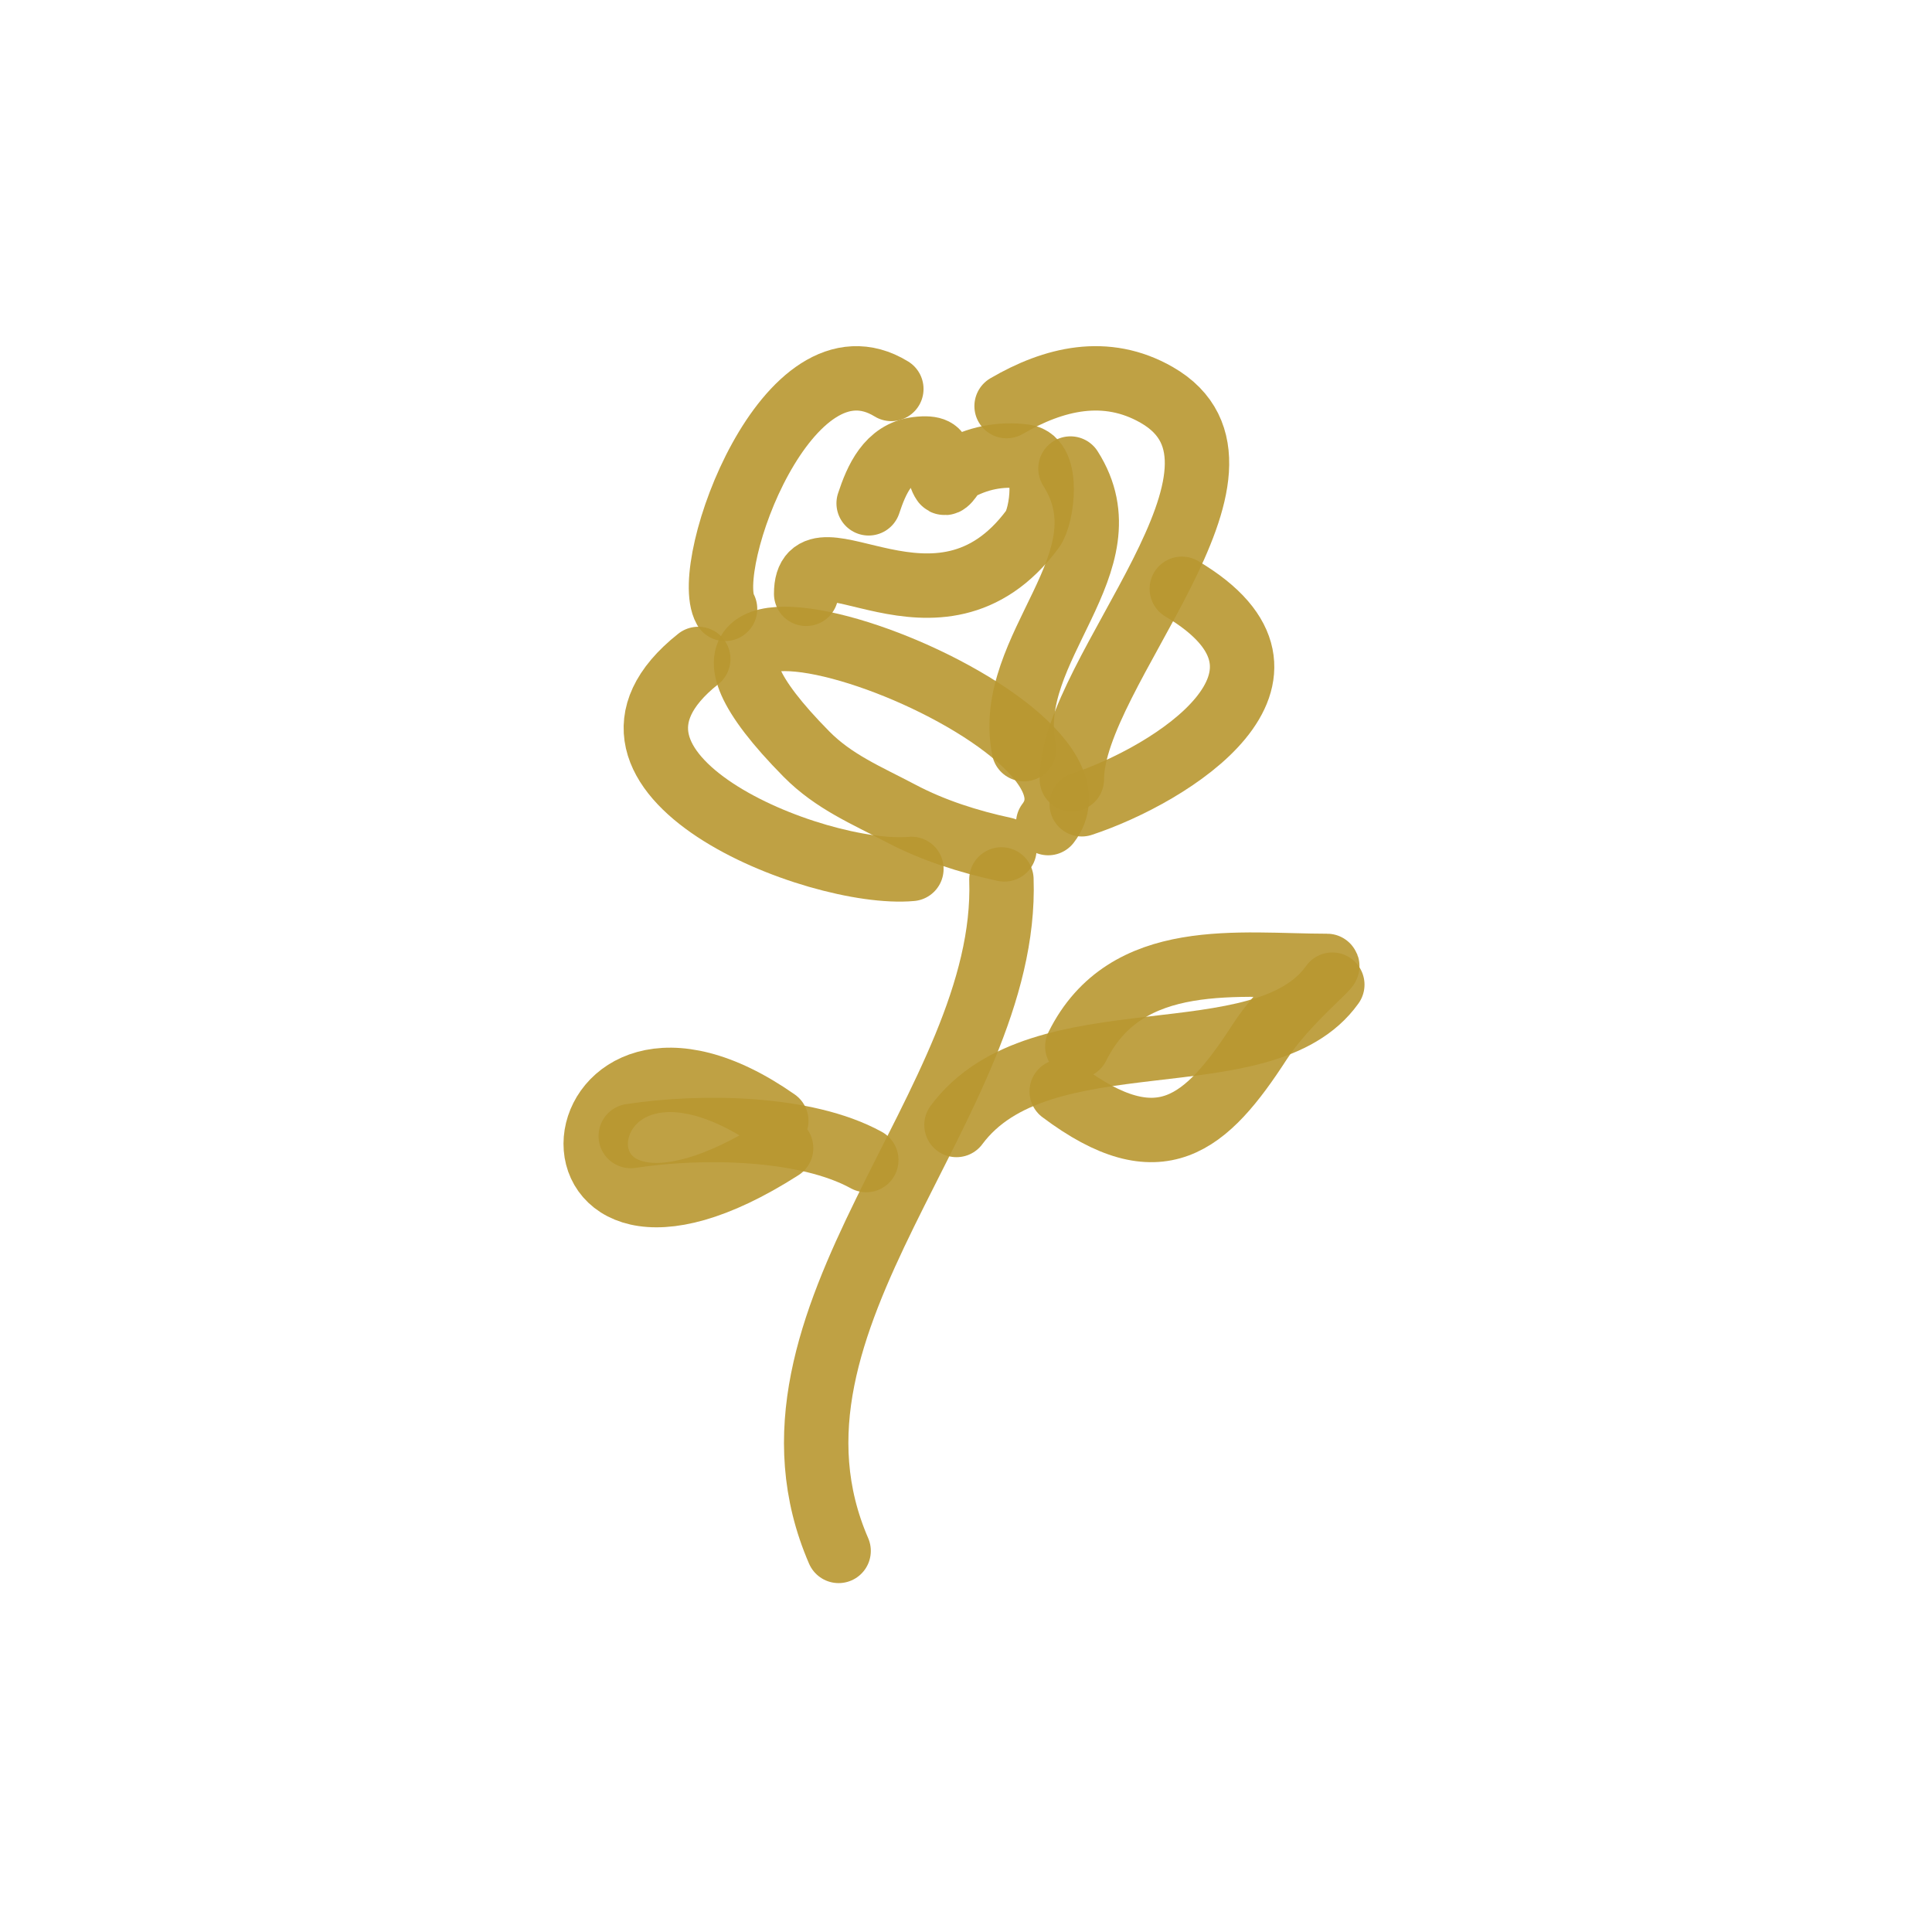 <!DOCTYPE svg PUBLIC "-//W3C//DTD SVG 1.1//EN" "http://www.w3.org/Graphics/SVG/1.1/DTD/svg11.dtd">
<!-- Uploaded to: SVG Repo, www.svgrepo.com, Transformed by: SVG Repo Mixer Tools -->
<svg width="800px" height="800px" viewBox="-40 -40 480.00 480.00" fill="none" xmlns="http://www.w3.org/2000/svg" stroke="#b89730">
<g id="SVGRepo_bgCarrier" stroke-width="0"/>
<g id="SVGRepo_tracerCarrier" stroke-linecap="round" stroke-linejoin="round"/>
<g id="SVGRepo_iconCarrier"> <path d="M208.8 178.494C210.706 234.424 143.341 287.589 168.352 345.317" stroke="#b89730" stroke-opacity="0.9" stroke-width="16" stroke-linecap="round" stroke-linejoin="round"/> <path d="M209.54 171.025C200.69 169.12 191.801 166.306 183.739 162.043C175.313 157.591 167.19 154.266 160.354 147.348C100.32 86.55 241.204 137.438 220.423 164.494" stroke="#b89730" stroke-opacity="0.9" stroke-width="16" stroke-linecap="round" stroke-linejoin="round"/> <path d="M175.813 85.052C177.757 79.175 180.649 72.431 187.845 71.561C196.483 70.52 191.731 75.878 194.444 79.804C195.136 80.81 196.924 77.168 197.546 76.809C202.673 73.838 208.569 72.602 214.624 73.437C220.844 74.293 218.897 88.268 216.567 91.419C193.089 123.149 160.289 88.527 160.289 107.533" stroke="#b89730" stroke-opacity="0.9" stroke-width="16" stroke-linecap="round" stroke-linejoin="round"/> <path d="M225.957 76.409C240.893 99.866 209.306 120.736 214.377 146.126" stroke="#b89730" stroke-opacity="0.9" stroke-width="16" stroke-linecap="round" stroke-linejoin="round"/> <path d="M181.451 56.631C155.79 40.882 134.114 100.525 140.138 111.267" stroke="#b89730" stroke-opacity="0.9" stroke-width="16" stroke-linecap="round" stroke-linejoin="round"/> <path d="M133.478 123.717C97.63 152.166 162.832 178.009 186.433 175.882" stroke="#b89730" stroke-opacity="0.9" stroke-width="16" stroke-linecap="round" stroke-linejoin="round"/> <path d="M210.086 60.893C221.796 54.061 234.751 50.884 247.371 58.109C278.792 76.102 226.296 126.771 226.296 153.596" stroke="#b89730" stroke-opacity="0.9" stroke-width="16" stroke-linecap="round" stroke-linejoin="round"/> <path d="M253.621 106.288C290.246 128 250.934 152.499 228.76 159.82" stroke="#b89730" stroke-opacity="0.9" stroke-width="16" stroke-linecap="round" stroke-linejoin="round"/> <path d="M197.638 239.497C218.463 211.413 273.887 228.707 291.009 204.638" stroke="#b89730" stroke-opacity="0.9" stroke-width="16" stroke-linecap="round" stroke-linejoin="round"/> <path d="M175.226 248.211C160.142 239.912 134.305 239.539 116.714 242.24" stroke="#b89730" stroke-opacity="0.9" stroke-width="16" stroke-linecap="round" stroke-linejoin="round"/> <path d="M152.865 238.472C97.41 199.697 88.406 287.205 154.063 245.233" stroke="#b89730" stroke-opacity="0.9" stroke-width="16" stroke-linecap="round" stroke-linejoin="round"/> <path d="M227.66 219.97C239.791 195.509 267.959 199.979 289.703 199.979C290.692 199.979 279.138 209.32 273.03 218.768C259.623 239.502 248.142 249.431 223.78 231.161" stroke="#b89730" stroke-opacity="0.9" stroke-width="16" stroke-linecap="round" stroke-linejoin="round"/> </g>
</svg>